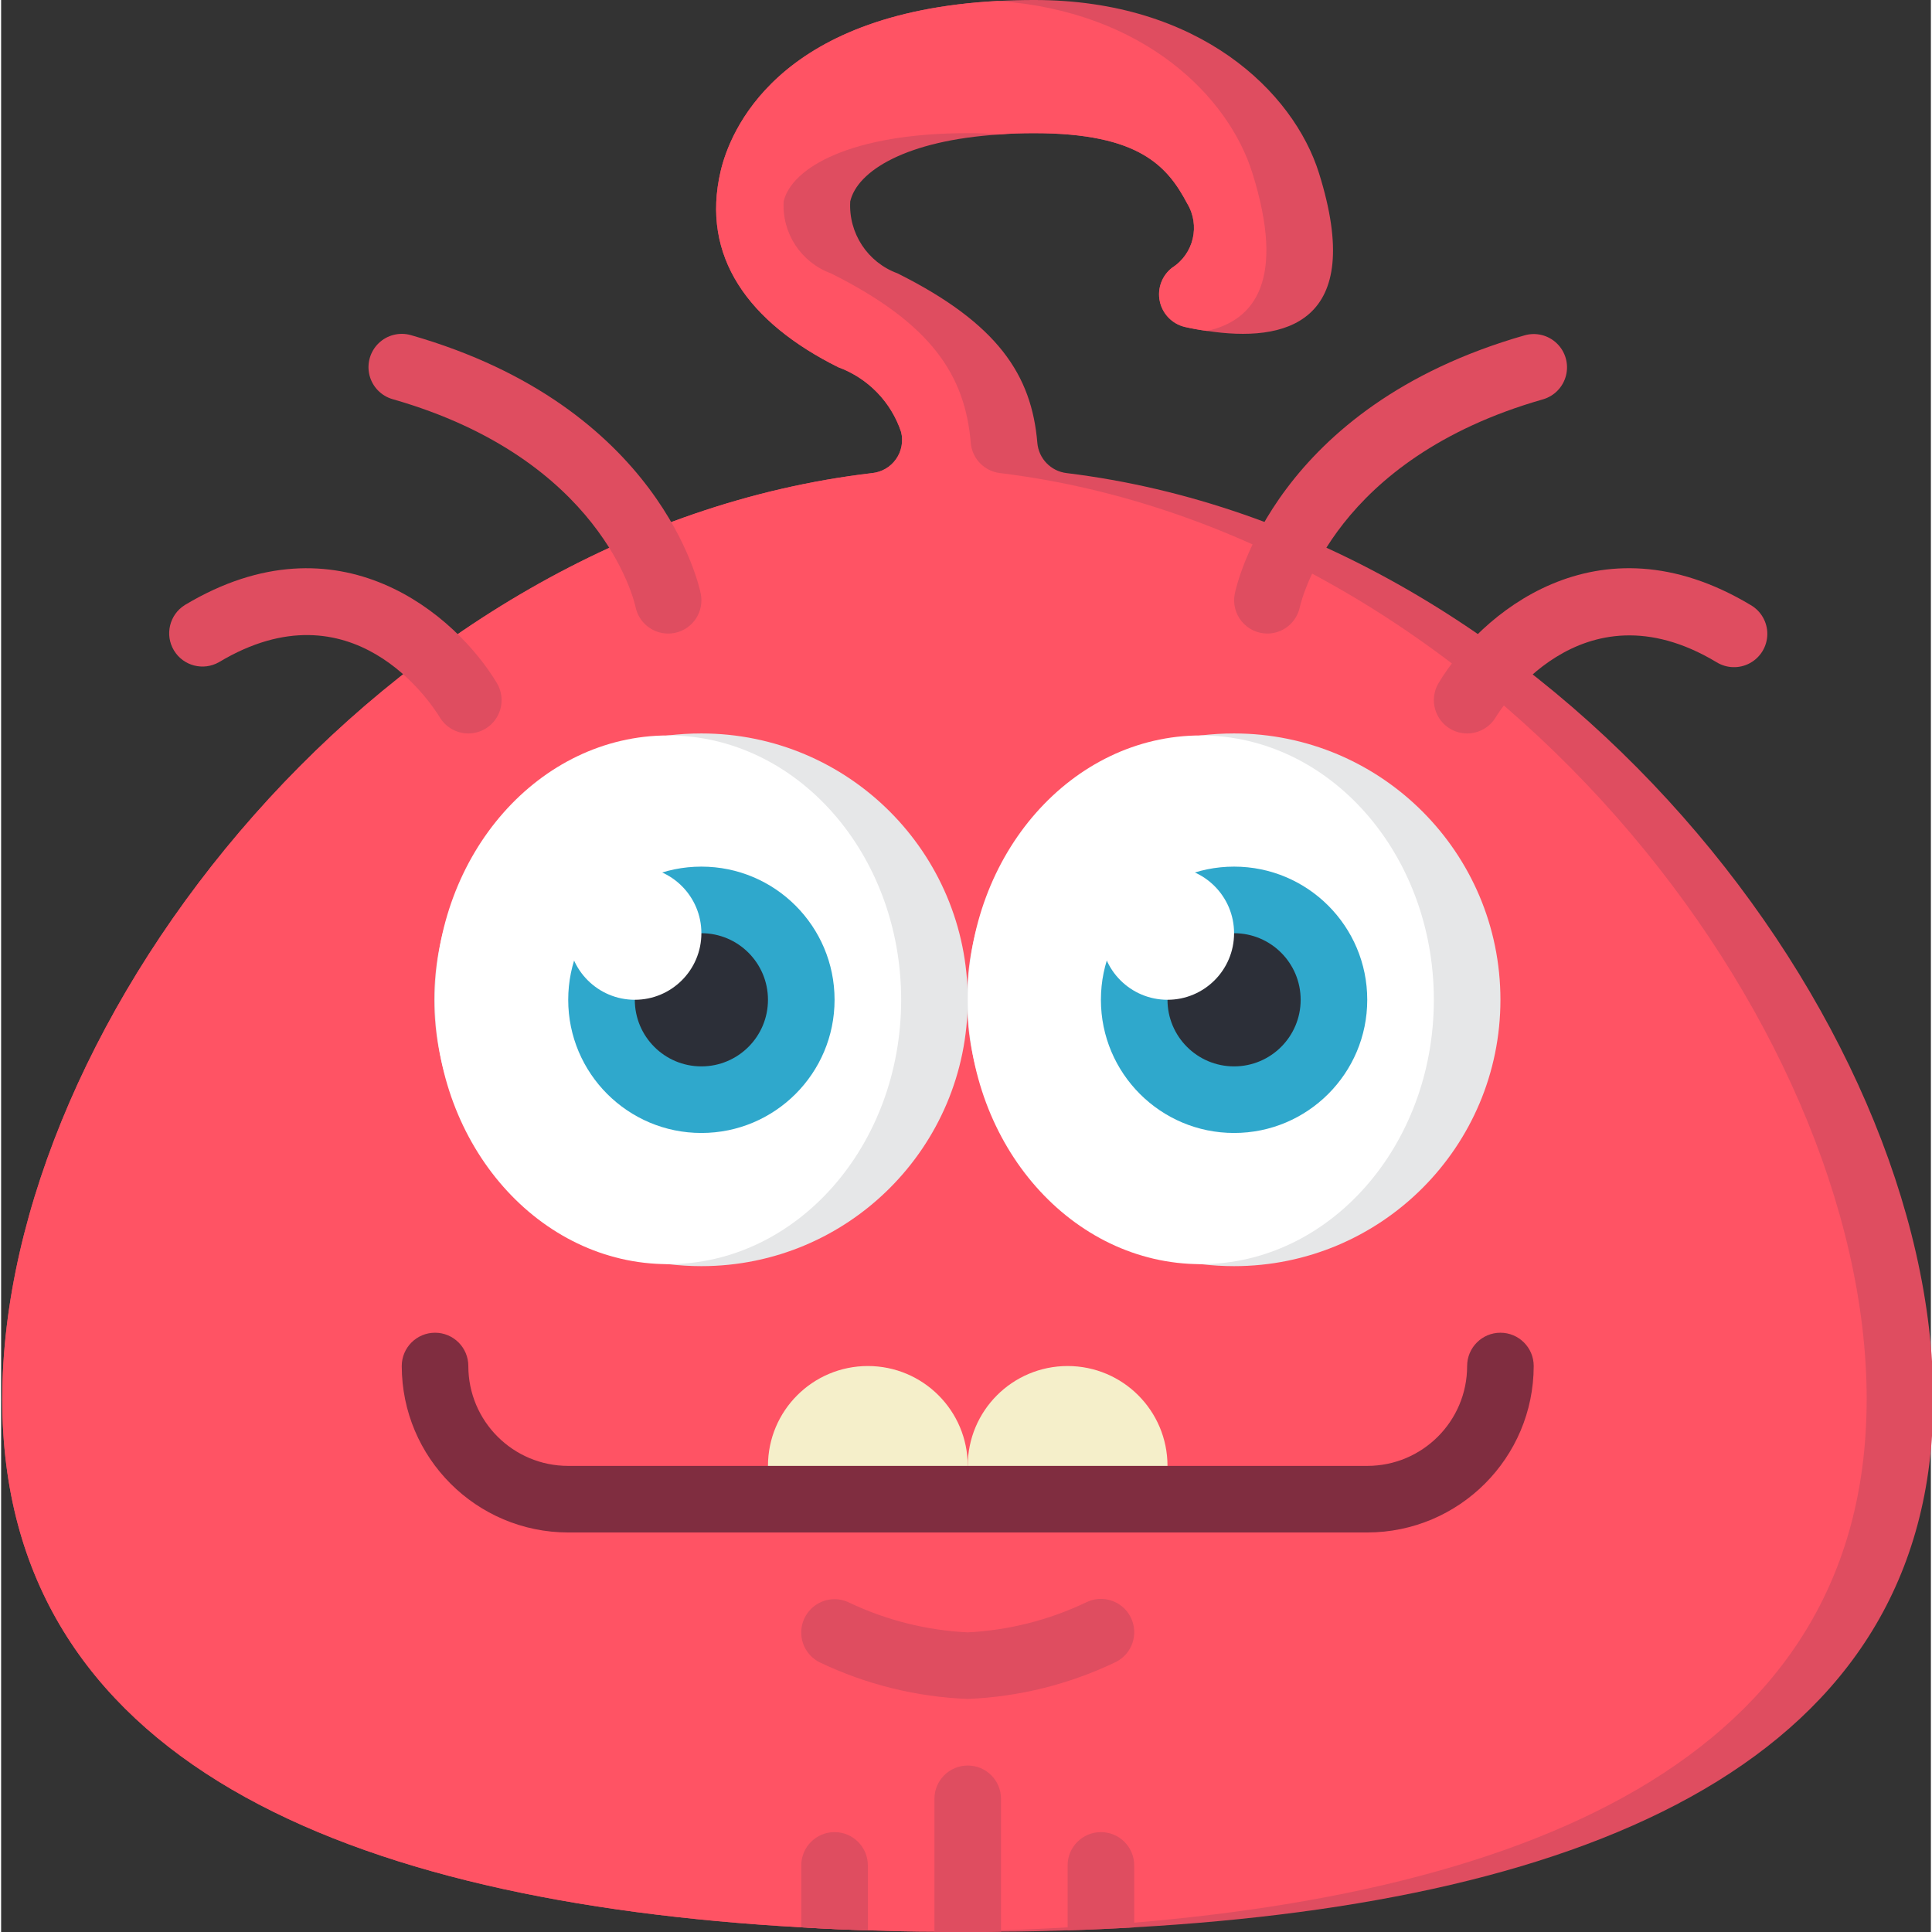 <svg xmlns="http://www.w3.org/2000/svg" width="503pt" height="503pt" viewBox="0 0 503 503.582"><rect x="0" y="0" width="503" height="503.582" fill="#333333" stroke="none"/><path fill="#df4d60" d="m503.613 364.734c0 94.242-89.902 130.949-208.27 137.633-5.73.348-11.543.609-17.359.781-5.812.172-11.539.348-17.355.348-2.863.086-5.727.086-8.676.086-2.953 0-5.816 0-8.68-.086-5.812 0-11.629-.176-17.355-.348-5.727-.172-11.629-.434-17.355-.781-118.367-6.684-208.27-43.391-208.27-137.633 0-99.102 99.449-226.496 226.754-241.422 2.492-.254 4.754-1.574 6.199-3.621 1.449-2.043 1.941-4.617 1.352-7.051-2.602-7.848-8.641-14.078-16.402-16.922-23.344-11.629-35.926-28.812-30.633-51.199 2.344-9.895 14.316-41.137 72.027-44.258h.258c3.039-.176 6.164-.262 9.461-.262 43.129 0 67.602 24.039 74.195 45.125 12.41 39.57-9.109 44.172-29.156 41.133-1.996-.258-3.906-.605-5.816-1.039-3.281-.785-5.82-3.383-6.523-6.684-.703-3.301.551-6.711 3.227-8.766 5.629-3.598 7.363-11.031 3.906-16.746-5.121-9.633-12.41-18.312-39.832-18.312-3.211 0-6.336.086-9.199.348-24.297 1.562-36.969 9.547-38.789 17.441-.477 8.285 4.527 15.898 12.32 18.746 26.207 13.105 34.973 26.555 36.449 44.172.344 4.113 3.535 7.414 7.637 7.895 126.957 15.535 225.887 142.582 225.887 241.422zm0 0"/><path fill="#ff5364" d="m486.258 364.734c0 94.242-89.902 130.949-208.273 137.633-5.727.348-11.539.609-17.355.781-5.812.172-11.539.348-17.355.348-5.812 0-11.629-.176-17.355-.348-5.727-.172-11.629-.434-17.355-.781-118.367-6.684-208.27-43.391-208.27-137.633 0-99.102 99.449-226.496 226.754-241.422 2.492-.254 4.754-1.574 6.199-3.621 1.449-2.043 1.941-4.617 1.352-7.051-2.602-7.848-8.641-14.078-16.402-16.922-23.344-11.629-35.926-28.812-30.633-51.199 2.344-9.895 14.316-41.137 72.027-44.258h.258c38.184 2.688 60.141 25.078 66.301 44.863 8.68 27.77.695 38.355-11.801 41.133-1.996-.258-3.906-.605-5.816-1.039-3.281-.785-5.82-3.383-6.523-6.684-.703-3.301.551-6.711 3.227-8.766 5.629-3.598 7.363-11.031 3.906-16.746-5.121-9.633-12.41-18.312-39.832-18.312-3.211 0-6.336.086-9.199.348-2.711-.254-5.434-.371-8.156-.348-30.285 0-45.906 8.938-47.988 17.789-.477 8.285 4.527 15.898 12.32 18.746 26.207 13.105 34.973 26.555 36.449 44.172.344 4.113 3.535 7.414 7.637 7.895 126.957 15.535 225.887 142.582 225.887 241.422zm0 0"/><g fill="#df4d60"><path d="m173.852 165.141c-4.117-.008-7.664-2.906-8.488-6.941-.363-1.656-8.945-38.617-63.305-54.152-2.984-.848-5.285-3.223-6.043-6.23-.754-3.008.152-6.191 2.379-8.348 2.227-2.16 5.438-2.965 8.418-2.117 65.086 18.605 75.16 65.406 75.551 67.395.949 4.691-2.086 9.27-6.777 10.223-.57.117-1.152.176-1.734.172zm0 0"/><path d="m121.781 191.176c-3.035 0-5.852-1.586-7.426-4.184-2.258-3.695-22.824-35.215-57.535-14.414-4.102 2.363-9.336 1.008-11.773-3.047s-1.176-9.316 2.836-11.828c40.203-24.113 70.785 2.742 81.328 20.324 1.609 2.68 1.656 6.02.117 8.738-1.539 2.723-4.418 4.406-7.547 4.41zm0 0"/><path d="m330.055 165.141c-2.594-.004-5.047-1.164-6.691-3.164-1.645-2.004-2.312-4.637-1.812-7.18.391-1.988 10.465-48.785 75.551-67.391 2.98-.852 6.191-.047 8.418 2.113 2.227 2.156 3.133 5.34 2.375 8.348-.754 3.008-3.055 5.383-6.039 6.234-54.438 15.551-62.969 52.586-63.348 54.16-.848 3.996-4.367 6.863-8.453 6.879zm0 0"/><path d="m382.121 191.176c-3.125-.004-6.008-1.688-7.543-4.41-1.539-2.719-1.496-6.059.113-8.738 10.547-17.59 41.117-44.449 81.332-20.324 2.719 1.57 4.379 4.48 4.344 7.617-.039 3.141-1.766 6.012-4.52 7.516-2.75 1.508-6.102 1.406-8.762-.258-35.52-21.297-56.633 12.922-57.52 14.387-1.57 2.617-4.395 4.215-7.445 4.211zm0 0"/></g><path fill="#e6e7e8" d="m251.953 260.598c0 38.344-31.082 69.426-69.426 69.426-2.898 0-5.797-.172-8.676-.52-34.797-4.289-60.938-33.844-60.938-68.906 0-35.059 26.141-64.617 60.938-68.902 2.879-.348 5.777-.523 8.676-.52 38.344 0 69.426 31.082 69.426 69.422zm0 0"/><path fill="#fff" d="m234.598 260.598c0-38.051-27.199-68.902-60.746-68.902-33.551 0-60.746 30.852-60.746 68.902 0 38.055 27.195 68.906 60.746 68.906 33.547 0 60.746-30.852 60.746-68.906zm0 0"/><path fill="#e6e7e8" d="m390.801 260.598c0 38.344-31.082 69.426-69.426 69.426-2.898 0-5.797-.172-8.676-.52-34.797-4.289-60.938-33.844-60.938-68.906 0-35.059 26.141-64.617 60.938-68.902 2.879-.348 5.777-.523 8.676-.52 38.344 0 69.426 31.082 69.426 69.422zm0 0"/><path fill="#fff" d="m373.445 260.598c0-38.051-27.199-68.902-60.746-68.902-33.551 0-60.746 30.852-60.746 68.902 0 38.055 27.195 68.906 60.746 68.906 33.547 0 60.746-30.852 60.746-68.906zm0 0"/><path fill="#2fa8cc" d="m217.242 260.598c0 19.172-15.543 34.715-34.715 34.715-19.168 0-34.711-15.543-34.711-34.715 0-19.168 15.543-34.711 34.711-34.711 19.172 0 34.715 15.543 34.715 34.711zm0 0"/><path fill="#2fa8cc" d="m356.086 260.598c0 19.172-15.539 34.715-34.711 34.715-19.168 0-34.711-15.543-34.711-34.715 0-19.168 15.543-34.711 34.711-34.711 19.172 0 34.711 15.543 34.711 34.711zm0 0"/><path fill="#2c2f38" d="m199.883 260.598c0 9.586-7.77 17.359-17.355 17.359-9.586 0-17.355-7.773-17.355-17.359 0-9.582 7.77-17.355 17.355-17.355 9.586 0 17.355 7.773 17.355 17.355zm0 0"/><path fill="#2c2f38" d="m338.73 260.598c0 9.586-7.77 17.359-17.355 17.359s-17.355-7.773-17.355-17.359c0-9.582 7.77-17.355 17.355-17.355s17.355 7.773 17.355 17.355zm0 0"/><path fill="#f5efca" d="m225.918 356.059c14.379 0 26.035 11.652 26.035 26.031v8.68h-52.07v-8.68c0-14.379 11.656-26.031 26.035-26.031zm0 0"/><path fill="#f5efca" d="m277.984 356.059c14.379 0 26.035 11.652 26.035 26.031v8.68h-52.066v-8.68c0-14.379 11.656-26.031 26.031-26.031zm0 0"/><path fill="#df4d60" d="m260.629 468.871v34.625c-2.863.086-5.727.086-8.676.086-2.953 0-5.816 0-8.68-.086v-34.625c0-4.793 3.887-8.68 8.68-8.68s8.676 3.887 8.676 8.68zm0 0"/><path fill="#df4d60" d="m295.344 486.227v16.141c-5.73.348-11.543.609-17.359.781v-16.922c0-4.793 3.887-8.68 8.68-8.68 4.793 0 8.68 3.887 8.68 8.68zm0 0"/><path fill="#df4d60" d="m225.918 486.227v16.922c-5.812-.172-11.629-.434-17.355-.781v-16.141c0-4.793 3.887-8.68 8.68-8.68 4.789 0 8.676 3.887 8.676 8.68zm0 0"/><path fill="#802d40" d="m356.086 399.445h-208.27c-23.953-.027-43.359-19.438-43.391-43.387 0-4.793 3.887-8.68 8.68-8.68s8.676 3.887 8.676 8.68c0 14.375 11.656 26.031 26.035 26.031h208.27c14.379 0 26.035-11.656 26.035-26.031 0-4.793 3.887-8.68 8.68-8.68s8.676 3.887 8.676 8.68c-.027 23.949-19.438 43.359-43.391 43.387zm0 0"/><path fill="#df4d60" d="m251.953 442.836c-13.379-.523-26.512-3.773-38.594-9.547-2.773-1.383-4.602-4.145-4.789-7.238-.191-3.098 1.285-6.059 3.875-7.773 2.586-1.711 5.891-1.914 8.664-.527 9.672 4.582 20.152 7.211 30.844 7.73 10.695-.543 21.176-3.199 30.84-7.809 4.293-2.141 9.508-.398 11.648 3.895 2.137 4.293.395 9.508-3.898 11.645-12.074 5.801-25.207 9.074-38.59 9.625zm0 0"/><path fill="#fff" d="m182.527 243.242c0 9.586-7.77 17.355-17.355 17.355s-17.355-7.77-17.355-17.355c0-9.586 7.77-17.355 17.355-17.355s17.355 7.77 17.355 17.355zm0 0"/><path fill="#fff" d="m321.375 243.242c0 9.586-7.77 17.355-17.355 17.355-9.586 0-17.355-7.77-17.355-17.355 0-9.586 7.77-17.355 17.355-17.355 9.586 0 17.355 7.77 17.355 17.355zm0 0"/></svg>